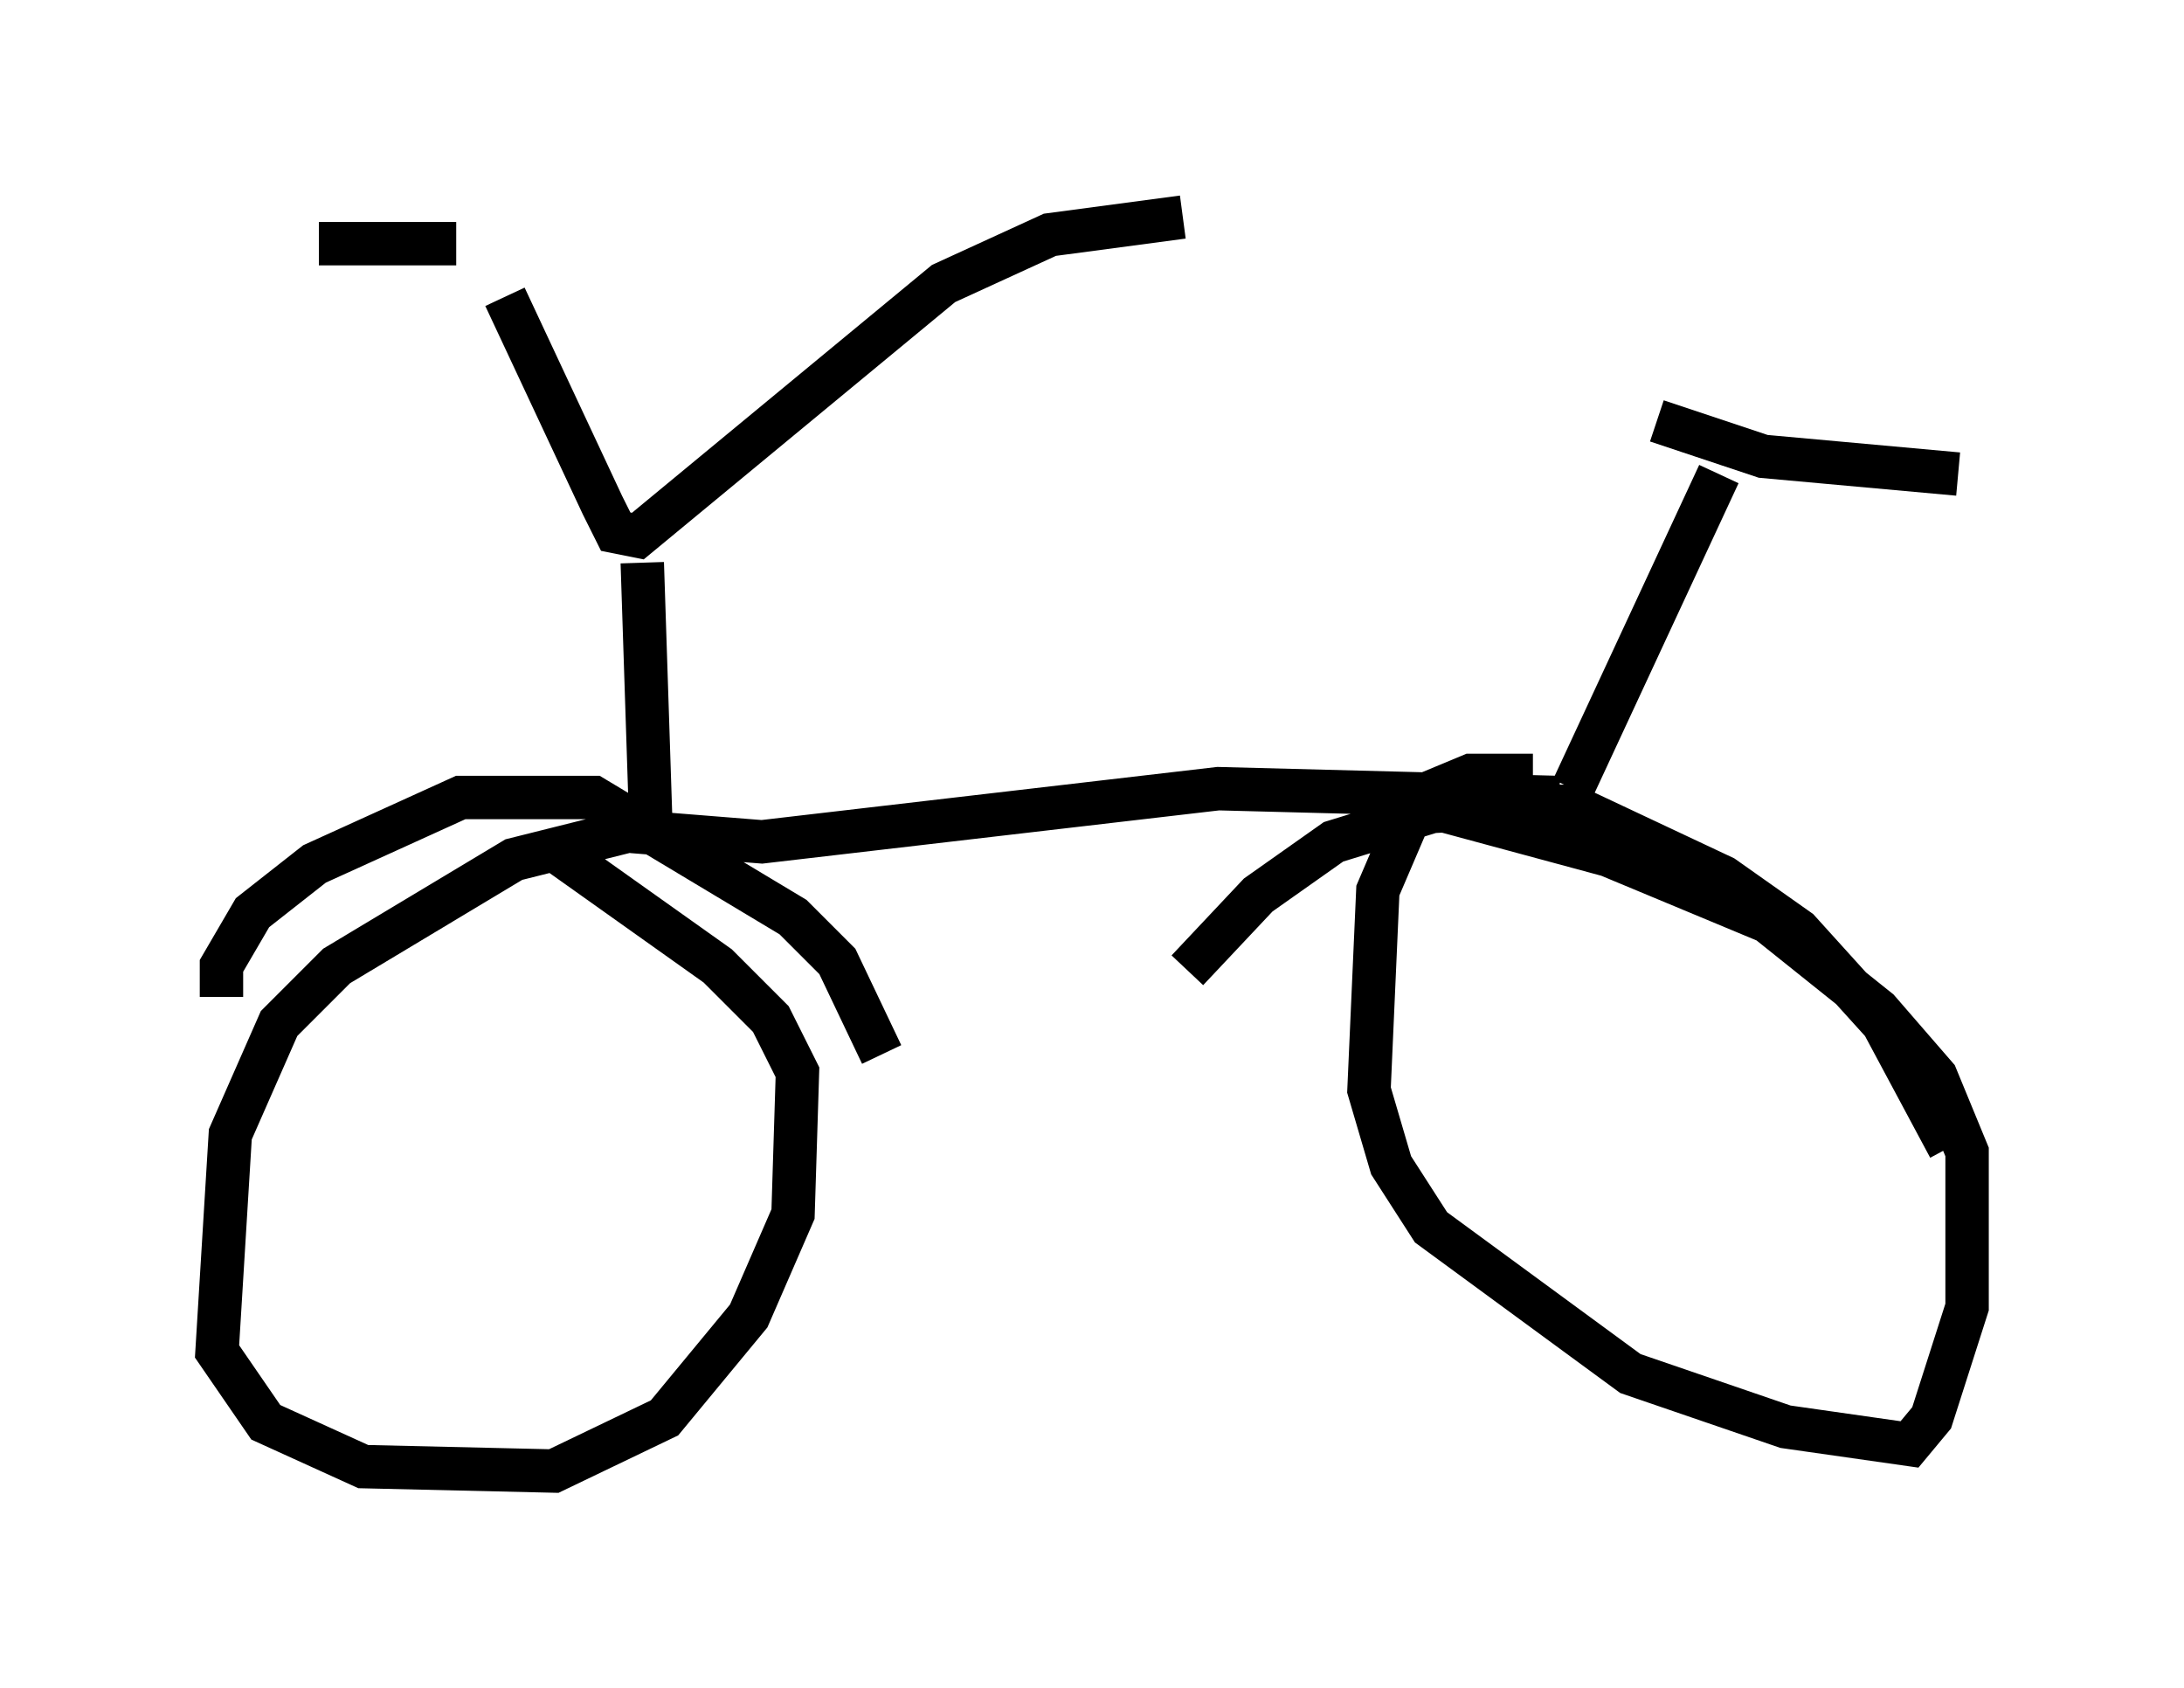 <?xml version="1.0" encoding="utf-8" ?>
<svg baseProfile="full" height="38.89" version="1.1" width="50.323" xmlns="http://www.w3.org/2000/svg" xmlns:ev="http://www.w3.org/2001/xml-events" xmlns:xlink="http://www.w3.org/1999/xlink"><defs /><rect fill="white" height="38.89" width="50.323" x="0" y="0" /><path d="M11.431, 5.613 m0.204, 1.225 l2.246, 4.798 0.306, 0.613 l0.51, 0.102 7.044, -5.819 l2.45, -1.123 3.063, -0.408 m-16.742, 0.613 l-3.165, 0.0 m7.452, 7.35 l0.204, 6.227 2.552, 0.204 l10.515, -1.225 7.861, 0.204 m0.306, -0.204 l3.369, -7.248 m-1.429, -1.225 l2.45, 0.817 4.492, 0.408 m-30.421, 8.167 l-2.858, 0.715 -4.083, 2.45 l-1.327, 1.327 -1.123, 2.552 l-0.306, 5.002 1.123, 1.633 l2.246, 1.021 4.39, 0.102 l2.552, -1.225 1.94, -2.348 l1.021, -2.348 0.102, -3.267 l-0.613, -1.225 -1.225, -1.225 l-3.879, -2.756 m22.663, -1.633 l-1.429, 0.0 -1.225, 0.51 l-0.919, 2.144 -0.204, 4.594 l0.51, 1.735 0.919, 1.429 l4.594, 3.369 3.573, 1.225 l2.858, 0.408 0.51, -0.613 l0.817, -2.552 0.0, -3.573 l-0.715, -1.735 -1.327, -1.531 l-2.552, -2.042 -3.675, -1.531 l-3.777, -1.021 -1.94, 0.102 m-26.236, 4.185 l0.0, -0.715 0.715, -1.225 l1.429, -1.123 3.369, -1.531 l3.063, 0.0 4.594, 2.756 l1.021, 1.021 1.021, 2.144 m7.044, -1.94 l1.633, -1.735 1.735, -1.225 l2.654, -0.817 2.858, 0.0 l3.471, 1.633 1.735, 1.225 l1.94, 2.144 1.531, 2.858 " fill="none" stroke="black" stroke-width="1" /></svg>